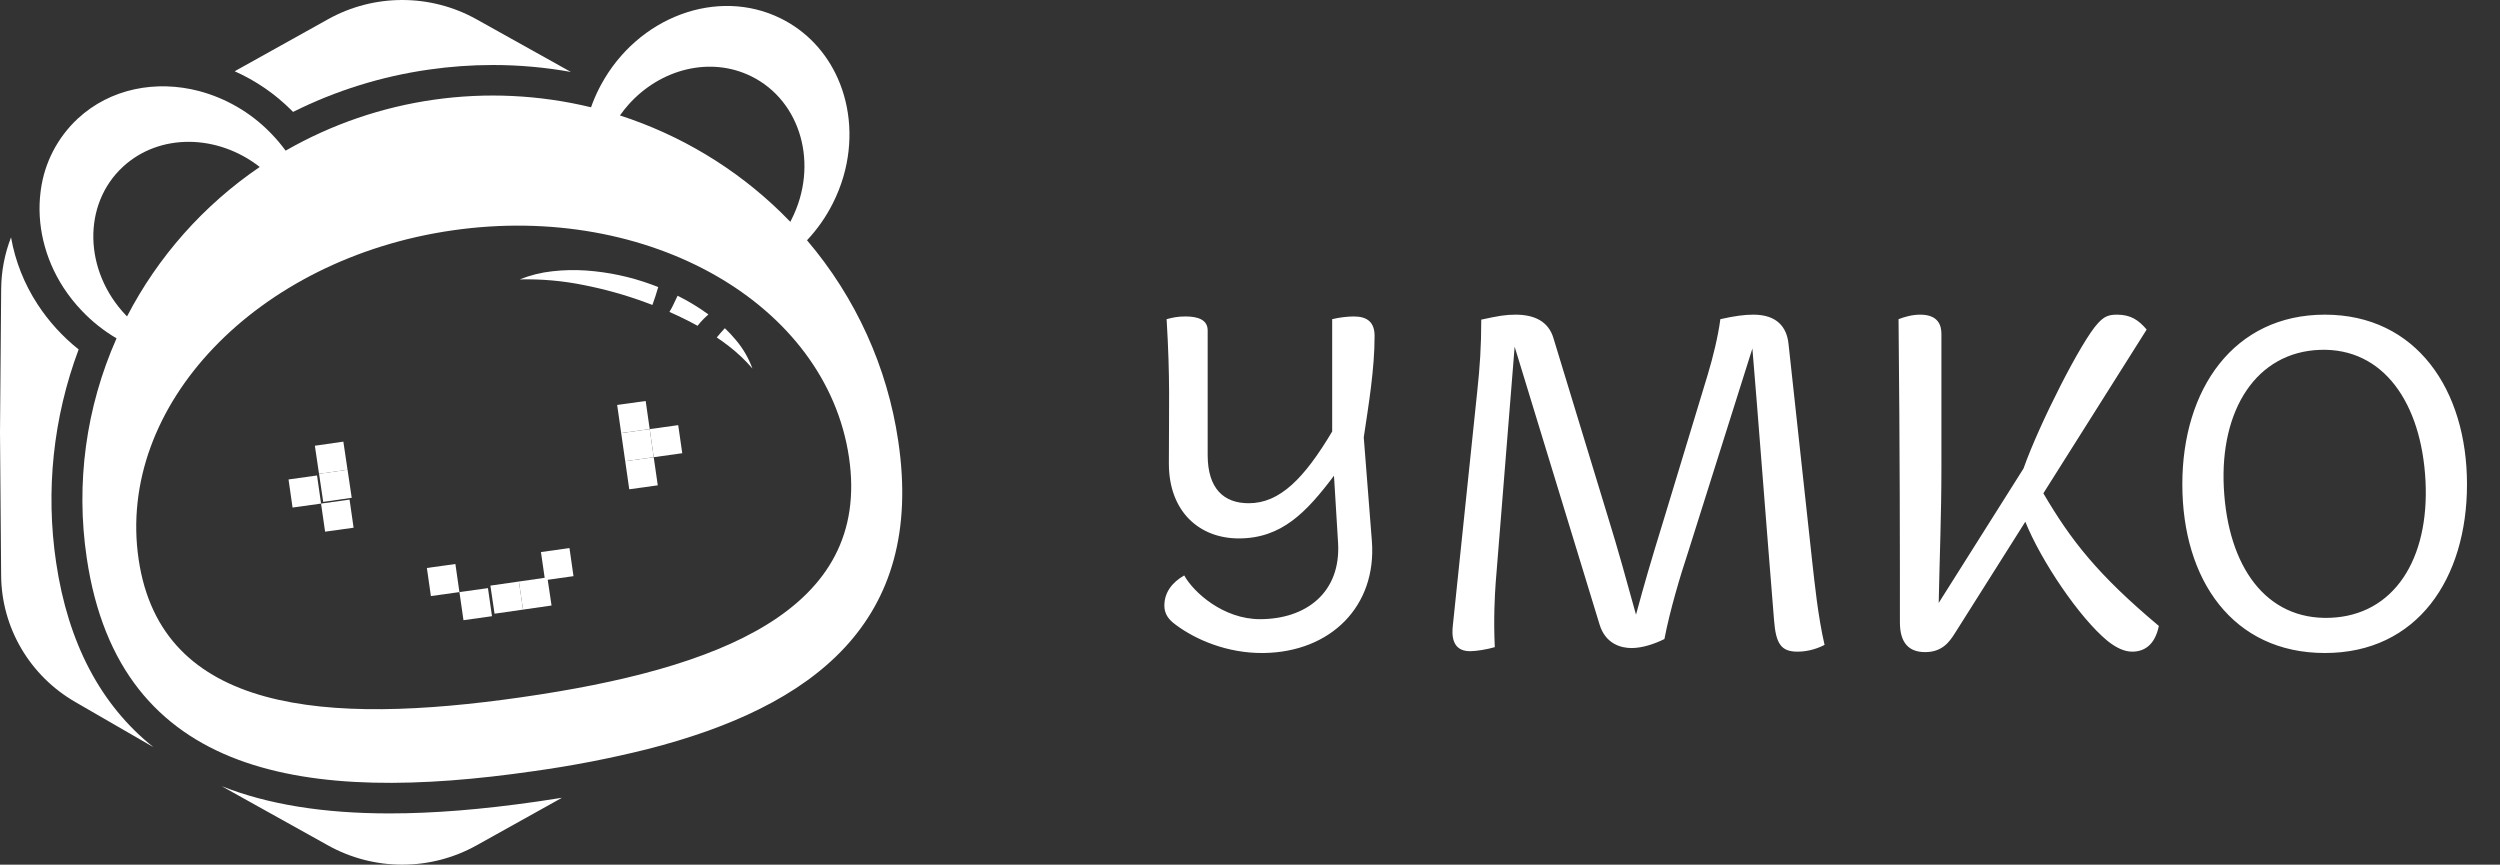 <svg width="133" height="46" viewBox="0 0 133 46" fill="none" xmlns="http://www.w3.org/2000/svg">
<rect x="0" y="0" width="133" height="46" fill="#333333" stroke="none"/>
<path d="M2.986 29.925C2.417 26.108 2.829 22.21 4.184 18.59C3.328 17.909 2.589 17.096 1.995 16.184C1.289 15.103 0.811 13.894 0.587 12.628C0.248 13.503 0.07 14.431 0.063 15.368L0 23L0.061 30.632C0.073 31.992 0.442 33.326 1.134 34.503C1.825 35.68 2.814 36.66 4.005 37.347L8.162 39.749C5.363 37.519 3.623 34.221 2.986 29.925Z" fill="white"/>
<path d="M15.499 5.862C15.53 5.893 15.56 5.923 15.591 5.954C17.858 4.821 20.297 4.061 22.813 3.703C23.945 3.54 25.086 3.458 26.23 3.458C27.619 3.459 29.005 3.582 30.371 3.827L25.342 1.022C24.139 0.352 22.781 0 21.399 0C20.017 0 18.658 0.352 17.455 1.022L12.485 3.791C13.611 4.293 14.632 4.995 15.499 5.862Z" fill="white"/>
<path d="M28.581 42.642C25.63 43.067 23.06 43.274 20.725 43.274C17.198 43.274 14.246 42.796 11.791 41.823L17.456 44.978C18.659 45.648 20.018 46 21.4 46C22.782 46 24.14 45.648 25.344 44.978L29.898 42.441C29.468 42.511 29.029 42.578 28.581 42.642Z" fill="white"/>
<path d="M47.789 23.479C47.212 19.538 45.53 15.833 42.933 12.782C43.479 12.201 43.938 11.546 44.297 10.837C44.533 10.373 44.725 9.888 44.871 9.389C45.395 7.587 45.264 5.735 44.572 4.174C43.966 2.809 42.933 1.669 41.535 0.979C38.164 -0.686 33.926 0.898 31.972 4.516C31.944 4.567 31.918 4.618 31.891 4.67C31.885 4.682 31.878 4.694 31.872 4.706C31.707 5.03 31.564 5.365 31.443 5.708C25.929 4.37 20.103 5.198 15.195 8.015C14.976 7.714 14.736 7.428 14.478 7.158C14.428 7.106 14.378 7.055 14.328 7.004C13.302 5.971 12.014 5.226 10.598 4.846C8.303 4.242 5.869 4.707 4.138 6.31C3.059 7.316 2.364 8.658 2.171 10.11C2.165 10.148 2.16 10.184 2.156 10.225C1.947 11.916 2.355 13.726 3.381 15.307C3.666 15.744 3.992 16.155 4.354 16.533C4.896 17.105 5.518 17.598 6.2 17.999C4.57 21.673 4.022 25.724 4.616 29.691C6.357 41.441 16.421 42.751 28.343 41.032C30.402 40.748 32.443 40.354 34.457 39.851C43.236 37.605 49.218 33.121 47.789 23.479ZM33.441 5.561C35.133 3.667 37.784 2.982 39.97 4.06C42.623 5.37 43.578 8.782 42.105 11.682C42.085 11.721 42.065 11.761 42.044 11.8C41.877 11.627 41.709 11.457 41.538 11.291C39.128 8.946 36.199 7.184 32.981 6.142C33.123 5.94 33.276 5.746 33.441 5.561ZM6.704 16.779C4.451 14.417 4.377 10.875 6.539 8.874C8.486 7.073 11.576 7.13 13.818 8.882C10.833 10.915 8.408 13.647 6.759 16.832C6.739 16.814 6.722 16.795 6.704 16.776V16.779ZM27.759 37.091C17.323 38.592 8.586 37.933 7.376 29.764C6.166 21.595 13.645 13.756 24.08 12.254C34.516 10.752 43.956 16.157 45.166 24.326C46.376 32.495 38.194 35.59 27.759 37.091Z" fill="white"/>
<path d="M18.489 24.988L16.974 25.206L17.195 26.7L18.711 26.482L18.489 24.988Z" fill="white"/>
<path d="M16.866 25.295L15.35 25.507L15.564 27.002L17.081 26.79L16.866 25.295Z" fill="white"/>
<path d="M18.267 23.495L16.751 23.713L16.972 25.207L18.488 24.989L18.267 23.495Z" fill="white"/>
<path d="M18.597 26.579L17.08 26.791L17.295 28.285L18.811 28.074L18.597 26.579Z" fill="white"/>
<path d="M24.227 30.005L22.71 30.216L22.924 31.711L24.441 31.499L24.227 30.005Z" fill="white"/>
<path d="M25.959 31.288L24.442 31.499L24.657 32.994L26.174 32.782L25.959 31.288Z" fill="white"/>
<path d="M27.605 30.937L26.089 31.155L26.31 32.649L27.826 32.431L27.605 30.937Z" fill="white"/>
<path d="M29.12 30.719L27.605 30.937L27.826 32.431L29.342 32.213L29.12 30.719Z" fill="white"/>
<path d="M30.296 29.157L28.779 29.369L28.994 30.863L30.51 30.652L30.296 29.157Z" fill="white"/>
<path d="M34.563 22.828L33.047 23.04L33.261 24.535L34.778 24.323L34.563 22.828Z" fill="white"/>
<path d="M36.081 22.617L34.565 22.828L34.779 24.323L36.296 24.111L36.081 22.617Z" fill="white"/>
<path d="M34.35 21.332L32.833 21.544L33.047 23.038L34.564 22.827L34.35 21.332Z" fill="white"/>
<path d="M34.778 24.324L33.262 24.535L33.476 26.03L34.993 25.819L34.778 24.324Z" fill="white"/>
<path d="M34.708 16.223C34.821 15.909 34.928 15.592 35.018 15.271C34.905 15.227 34.793 15.184 34.68 15.142C33.554 14.728 32.374 14.475 31.176 14.391C30.577 14.35 29.975 14.364 29.379 14.432C28.785 14.497 28.204 14.642 27.651 14.864C28.8 14.837 29.949 14.939 31.074 15.169C32.181 15.387 33.27 15.692 34.328 16.081C34.455 16.128 34.581 16.175 34.708 16.223Z" fill="white"/>
<path d="M39.135 18.073C38.956 17.858 38.764 17.653 38.561 17.46C38.411 17.62 38.27 17.786 38.132 17.953C38.356 18.101 38.572 18.258 38.784 18.423C39.238 18.774 39.655 19.17 40.028 19.604C39.825 19.046 39.523 18.527 39.135 18.073Z" fill="white"/>
<path d="M37.689 16.73C37.172 16.352 36.623 16.018 36.048 15.733C35.981 15.88 35.912 16.028 35.838 16.175C35.772 16.32 35.697 16.46 35.613 16.595C36.125 16.819 36.624 17.065 37.111 17.333C37.282 17.113 37.476 16.911 37.689 16.73Z" fill="white"/>
<path d="M67.224 34.74C65.28 34.764 63.6 34.02 62.568 33.252C62.16 32.964 61.944 32.652 61.944 32.22C61.944 31.5 62.376 30.972 63 30.612C63.504 31.524 65.088 32.94 67.032 32.94C69.48 32.94 71.352 31.524 71.184 28.86L70.968 25.308C69.504 27.252 68.184 28.644 65.904 28.644C63.816 28.644 62.184 27.228 62.184 24.66C62.184 21.564 62.256 20.196 62.064 16.98C62.424 16.884 62.664 16.836 63.072 16.836C63.72 16.836 64.248 17.004 64.248 17.58V24.204C64.248 26.004 65.112 26.772 66.432 26.772C68.088 26.772 69.384 25.452 70.872 22.956V16.98C71.256 16.884 71.712 16.836 72.024 16.836C72.744 16.836 73.128 17.148 73.128 17.868C73.128 19.644 72.816 21.492 72.552 23.268L72.984 28.788C73.248 32.244 70.8 34.692 67.224 34.74ZM95.147 18.276L96.419 29.964C96.539 30.996 96.707 32.748 97.067 34.308C96.515 34.596 95.987 34.668 95.627 34.668C94.763 34.668 94.475 34.26 94.379 32.988C93.947 27.684 93.491 21.636 93.227 18.54L89.795 29.412C89.411 30.564 88.835 32.484 88.547 33.996C88.019 34.26 87.371 34.476 86.795 34.476C86.243 34.476 85.403 34.26 85.091 33.204L80.579 18.444L79.571 30.996C79.523 31.668 79.451 32.916 79.523 34.428C79.115 34.548 78.539 34.644 78.203 34.644C77.195 34.644 77.243 33.708 77.291 33.276L78.587 20.844C78.731 19.5 78.803 18.42 78.803 17.004C79.691 16.812 80.075 16.74 80.627 16.74C81.635 16.74 82.379 17.1 82.643 17.988L85.547 27.516C86.075 29.22 86.507 30.78 87.035 32.7C87.491 31.02 87.803 29.94 88.499 27.684L90.851 19.932C91.139 18.972 91.403 17.892 91.523 16.98C92.267 16.812 92.795 16.74 93.275 16.74C94.547 16.74 95.051 17.412 95.147 18.276ZM114.203 17.532L108.707 26.244C110.171 28.74 111.587 30.564 114.851 33.3C114.635 34.356 114.035 34.668 113.435 34.668C113.027 34.668 112.595 34.476 112.115 34.092C110.627 32.868 108.587 29.844 107.747 27.756L104.003 33.684C103.715 34.14 103.331 34.692 102.419 34.692C101.603 34.692 101.075 34.26 101.075 33.108C101.075 29.172 101.075 24.228 101.003 16.98C101.315 16.86 101.723 16.74 102.155 16.74C103.163 16.74 103.283 17.364 103.283 17.772V24.9C103.283 27.372 103.187 29.652 103.139 32.076L107.651 24.924C108.491 22.548 110.747 18.108 111.611 17.196C111.923 16.86 112.139 16.74 112.619 16.74C113.363 16.74 113.771 17.028 114.203 17.532ZM123.684 34.74C118.788 34.74 116.1 30.852 116.1 25.764C116.1 20.7 118.836 16.74 123.684 16.74C128.556 16.74 131.244 20.748 131.244 25.764C131.244 30.78 128.604 34.74 123.684 34.74ZM123.948 32.868C127.356 32.748 129.252 29.748 129.036 25.572C128.82 21.444 126.804 18.492 123.42 18.612C120.036 18.732 118.092 21.804 118.308 25.956C118.524 30.132 120.54 32.988 123.948 32.868Z" fill="white"/>
</svg>
